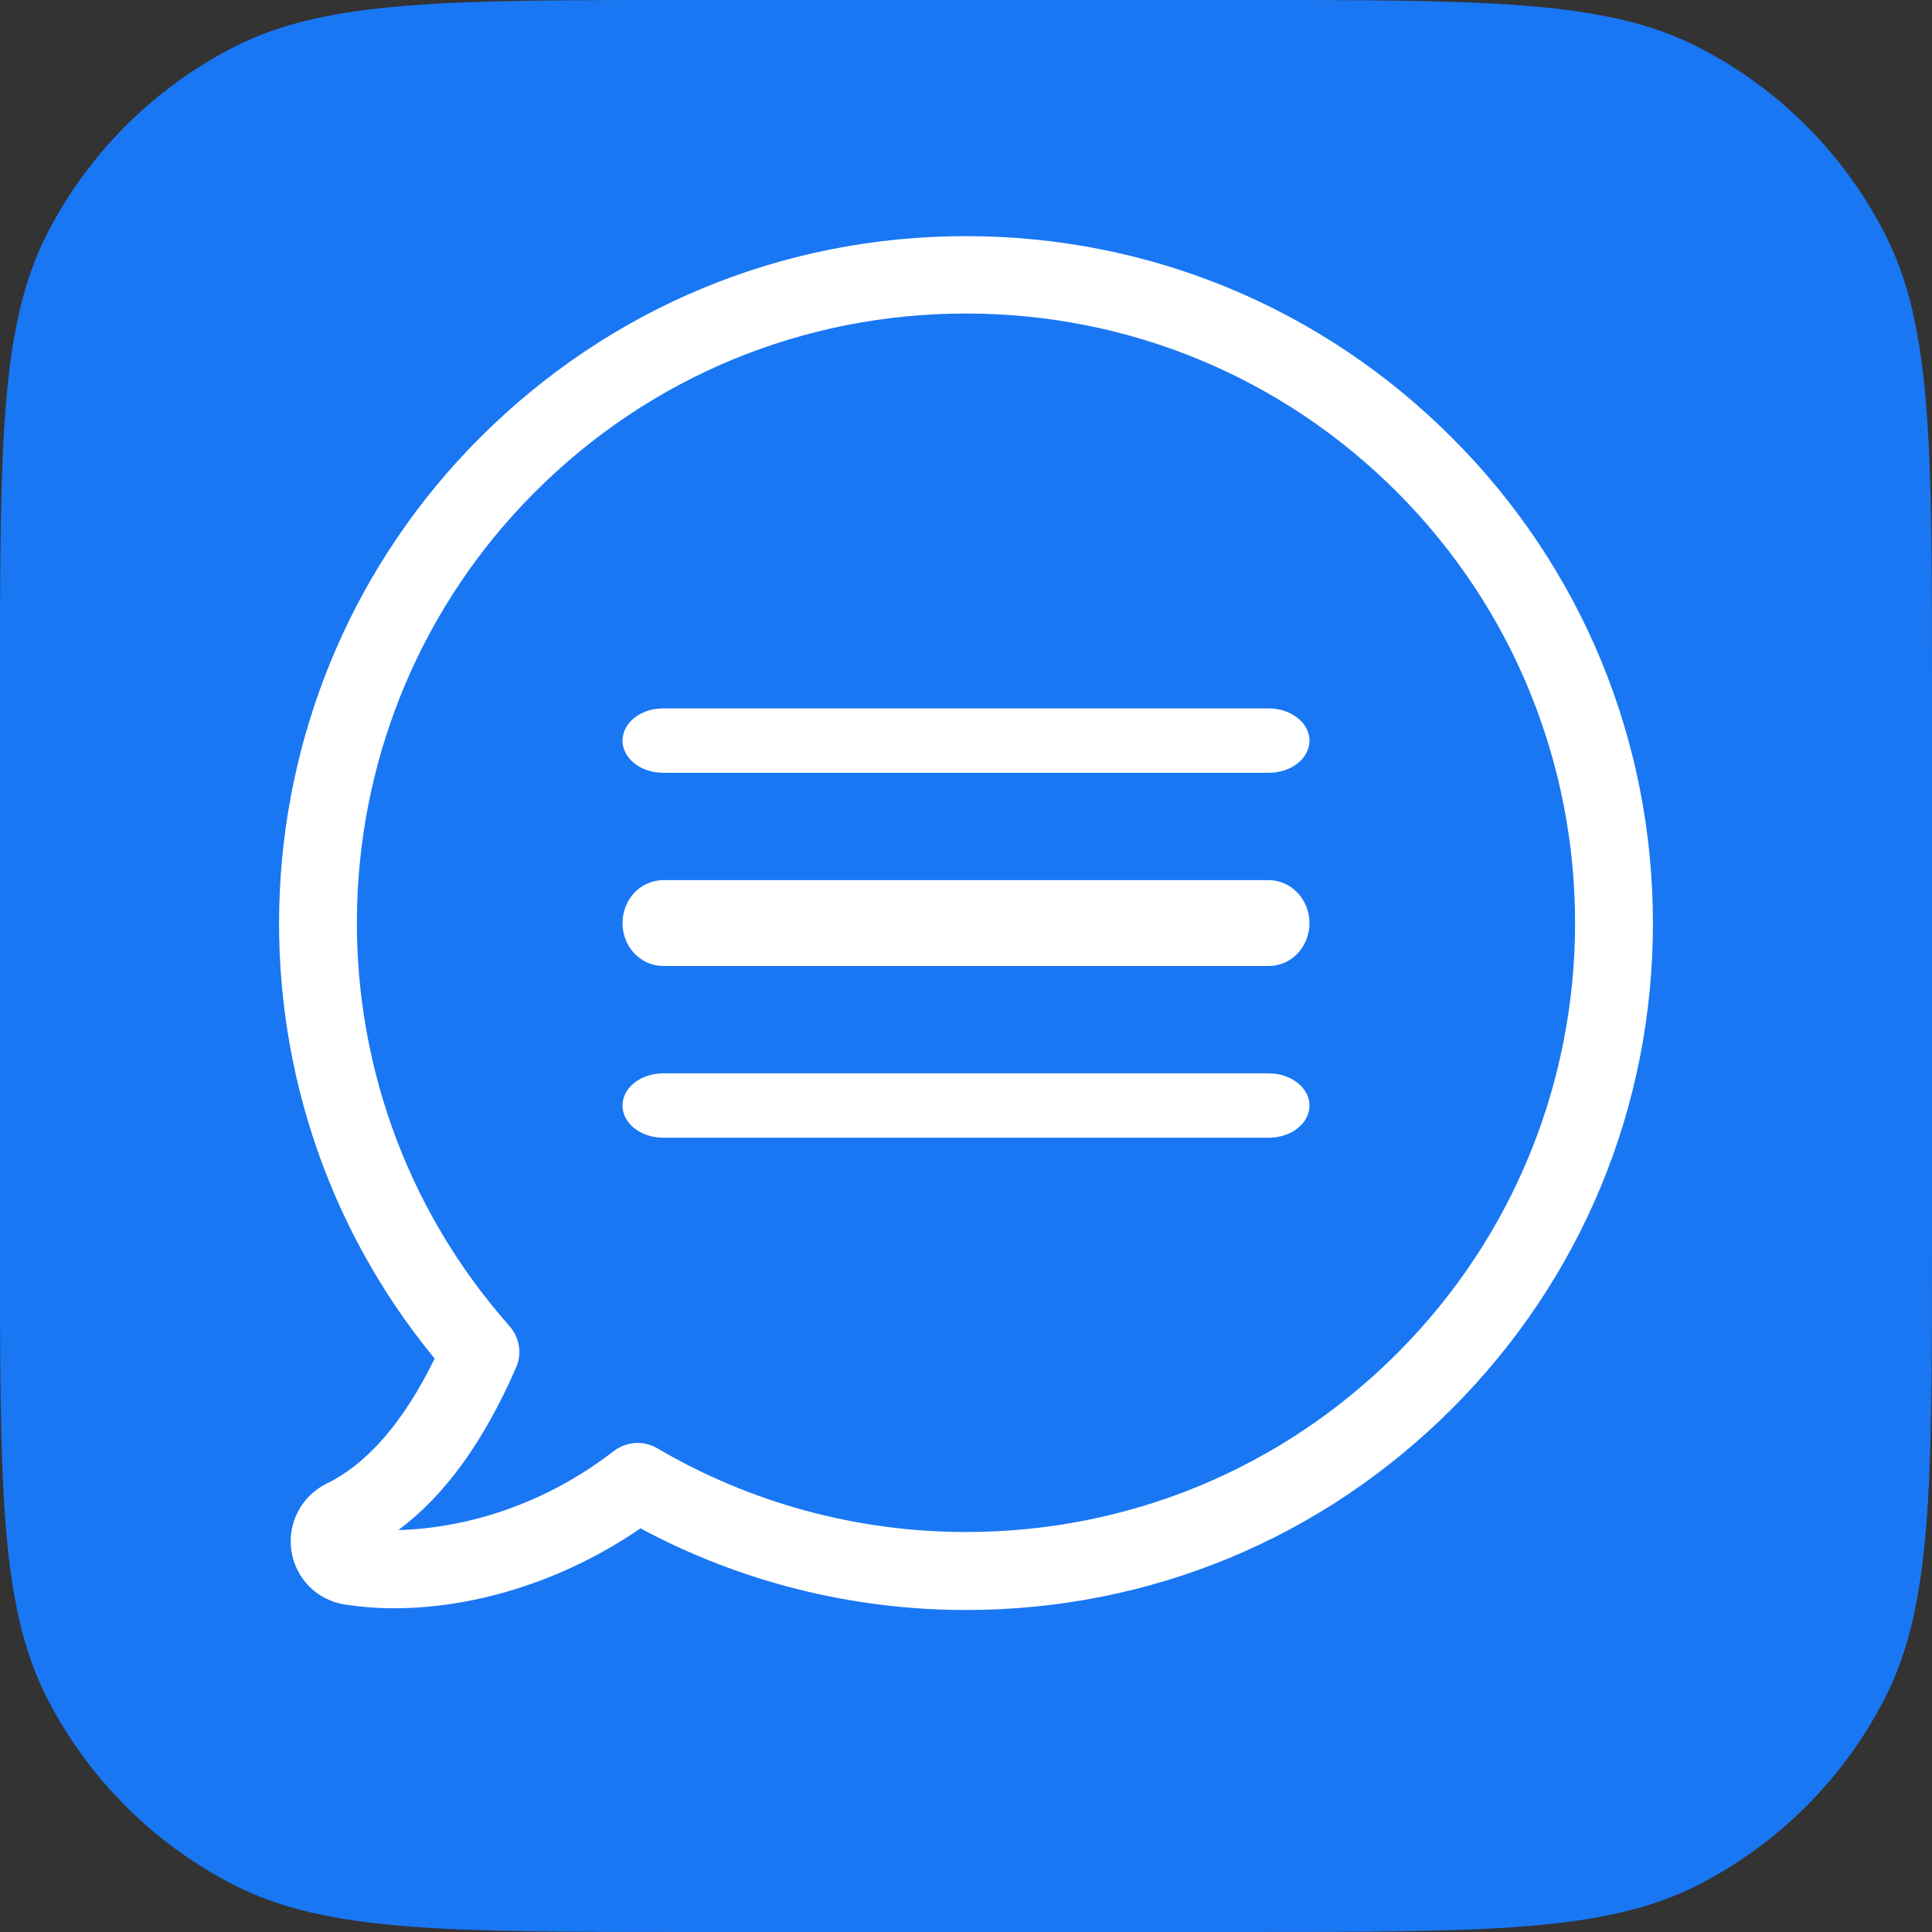 <svg width="36" height="36" viewBox="0 0 36 36" fill="none" xmlns="http://www.w3.org/2000/svg">
<rect x="0" y="0" width="36" height="36" fill="#333333" stroke="none"/>
<path d="M0 12.8C0 8.32 0 6.079 0.872 4.368C1.639 2.863 2.863 1.639 4.368 0.872C6.079 0 8.32 0 12.8 0H23.2C27.68 0 29.921 0 31.632 0.872C33.137 1.639 34.361 2.863 35.128 4.368C36 6.079 36 8.32 36 12.8V23.2C36 27.68 36 29.921 35.128 31.632C34.361 33.137 33.137 34.361 31.632 35.128C29.921 36 27.68 36 23.2 36H12.8C8.32 36 6.079 36 4.368 35.128C2.863 34.361 1.639 33.137 0.872 31.632C0 29.921 0 27.68 0 23.2V12.8Z" fill="#1977F3"/>
<path d="M27.051 8.152C24.633 5.735 21.421 4.4 17.999 4.4C14.578 4.4 11.365 5.735 8.947 8.152C4.281 12.815 3.943 20.266 8.099 25.315C7.526 26.489 6.85 27.272 6.083 27.647C5.616 27.877 5.354 28.381 5.429 28.896C5.509 29.416 5.906 29.818 6.426 29.898C6.71 29.941 7.016 29.968 7.332 29.968C8.904 29.968 10.556 29.427 11.934 28.478C13.789 29.475 15.875 30 17.999 30C21.421 30 24.633 28.671 27.051 26.253C29.47 23.836 30.8 20.62 30.8 17.205C30.8 13.791 29.47 10.569 27.051 8.152ZM26.027 25.224C23.882 27.368 21.029 28.547 17.999 28.547C15.972 28.547 13.982 28.006 12.25 26.988C12.137 26.923 12.009 26.886 11.886 26.886C11.73 26.886 11.569 26.939 11.44 27.036C9.799 28.306 8.148 28.494 7.424 28.51C8.287 27.867 9.011 26.87 9.617 25.481C9.73 25.224 9.681 24.924 9.494 24.71C5.525 20.229 5.734 13.4 9.971 9.165C12.116 7.021 14.969 5.842 17.999 5.842C21.029 5.842 23.882 7.021 26.027 9.165C30.457 13.598 30.457 20.802 26.027 25.224Z" fill="white"/>
<path d="M23.639 13.2H12.361C11.938 13.2 11.6 13.467 11.6 13.8C11.6 14.133 11.938 14.4 12.361 14.4H23.639C24.062 14.4 24.4 14.133 24.4 13.8C24.4 13.467 24.056 13.2 23.639 13.2Z" fill="white"/>
<path d="M23.639 16.4H12.361C11.938 16.4 11.6 16.756 11.6 17.2C11.6 17.645 11.938 18 12.361 18H23.639C24.062 18 24.4 17.645 24.4 17.2C24.4 16.756 24.056 16.4 23.639 16.4Z" fill="white"/>
<path d="M23.639 20H12.361C11.938 20 11.6 20.267 11.6 20.6C11.6 20.933 11.938 21.2 12.361 21.2H23.639C24.062 21.2 24.4 20.933 24.4 20.6C24.4 20.267 24.056 20 23.639 20Z" fill="white"/>
</svg>
